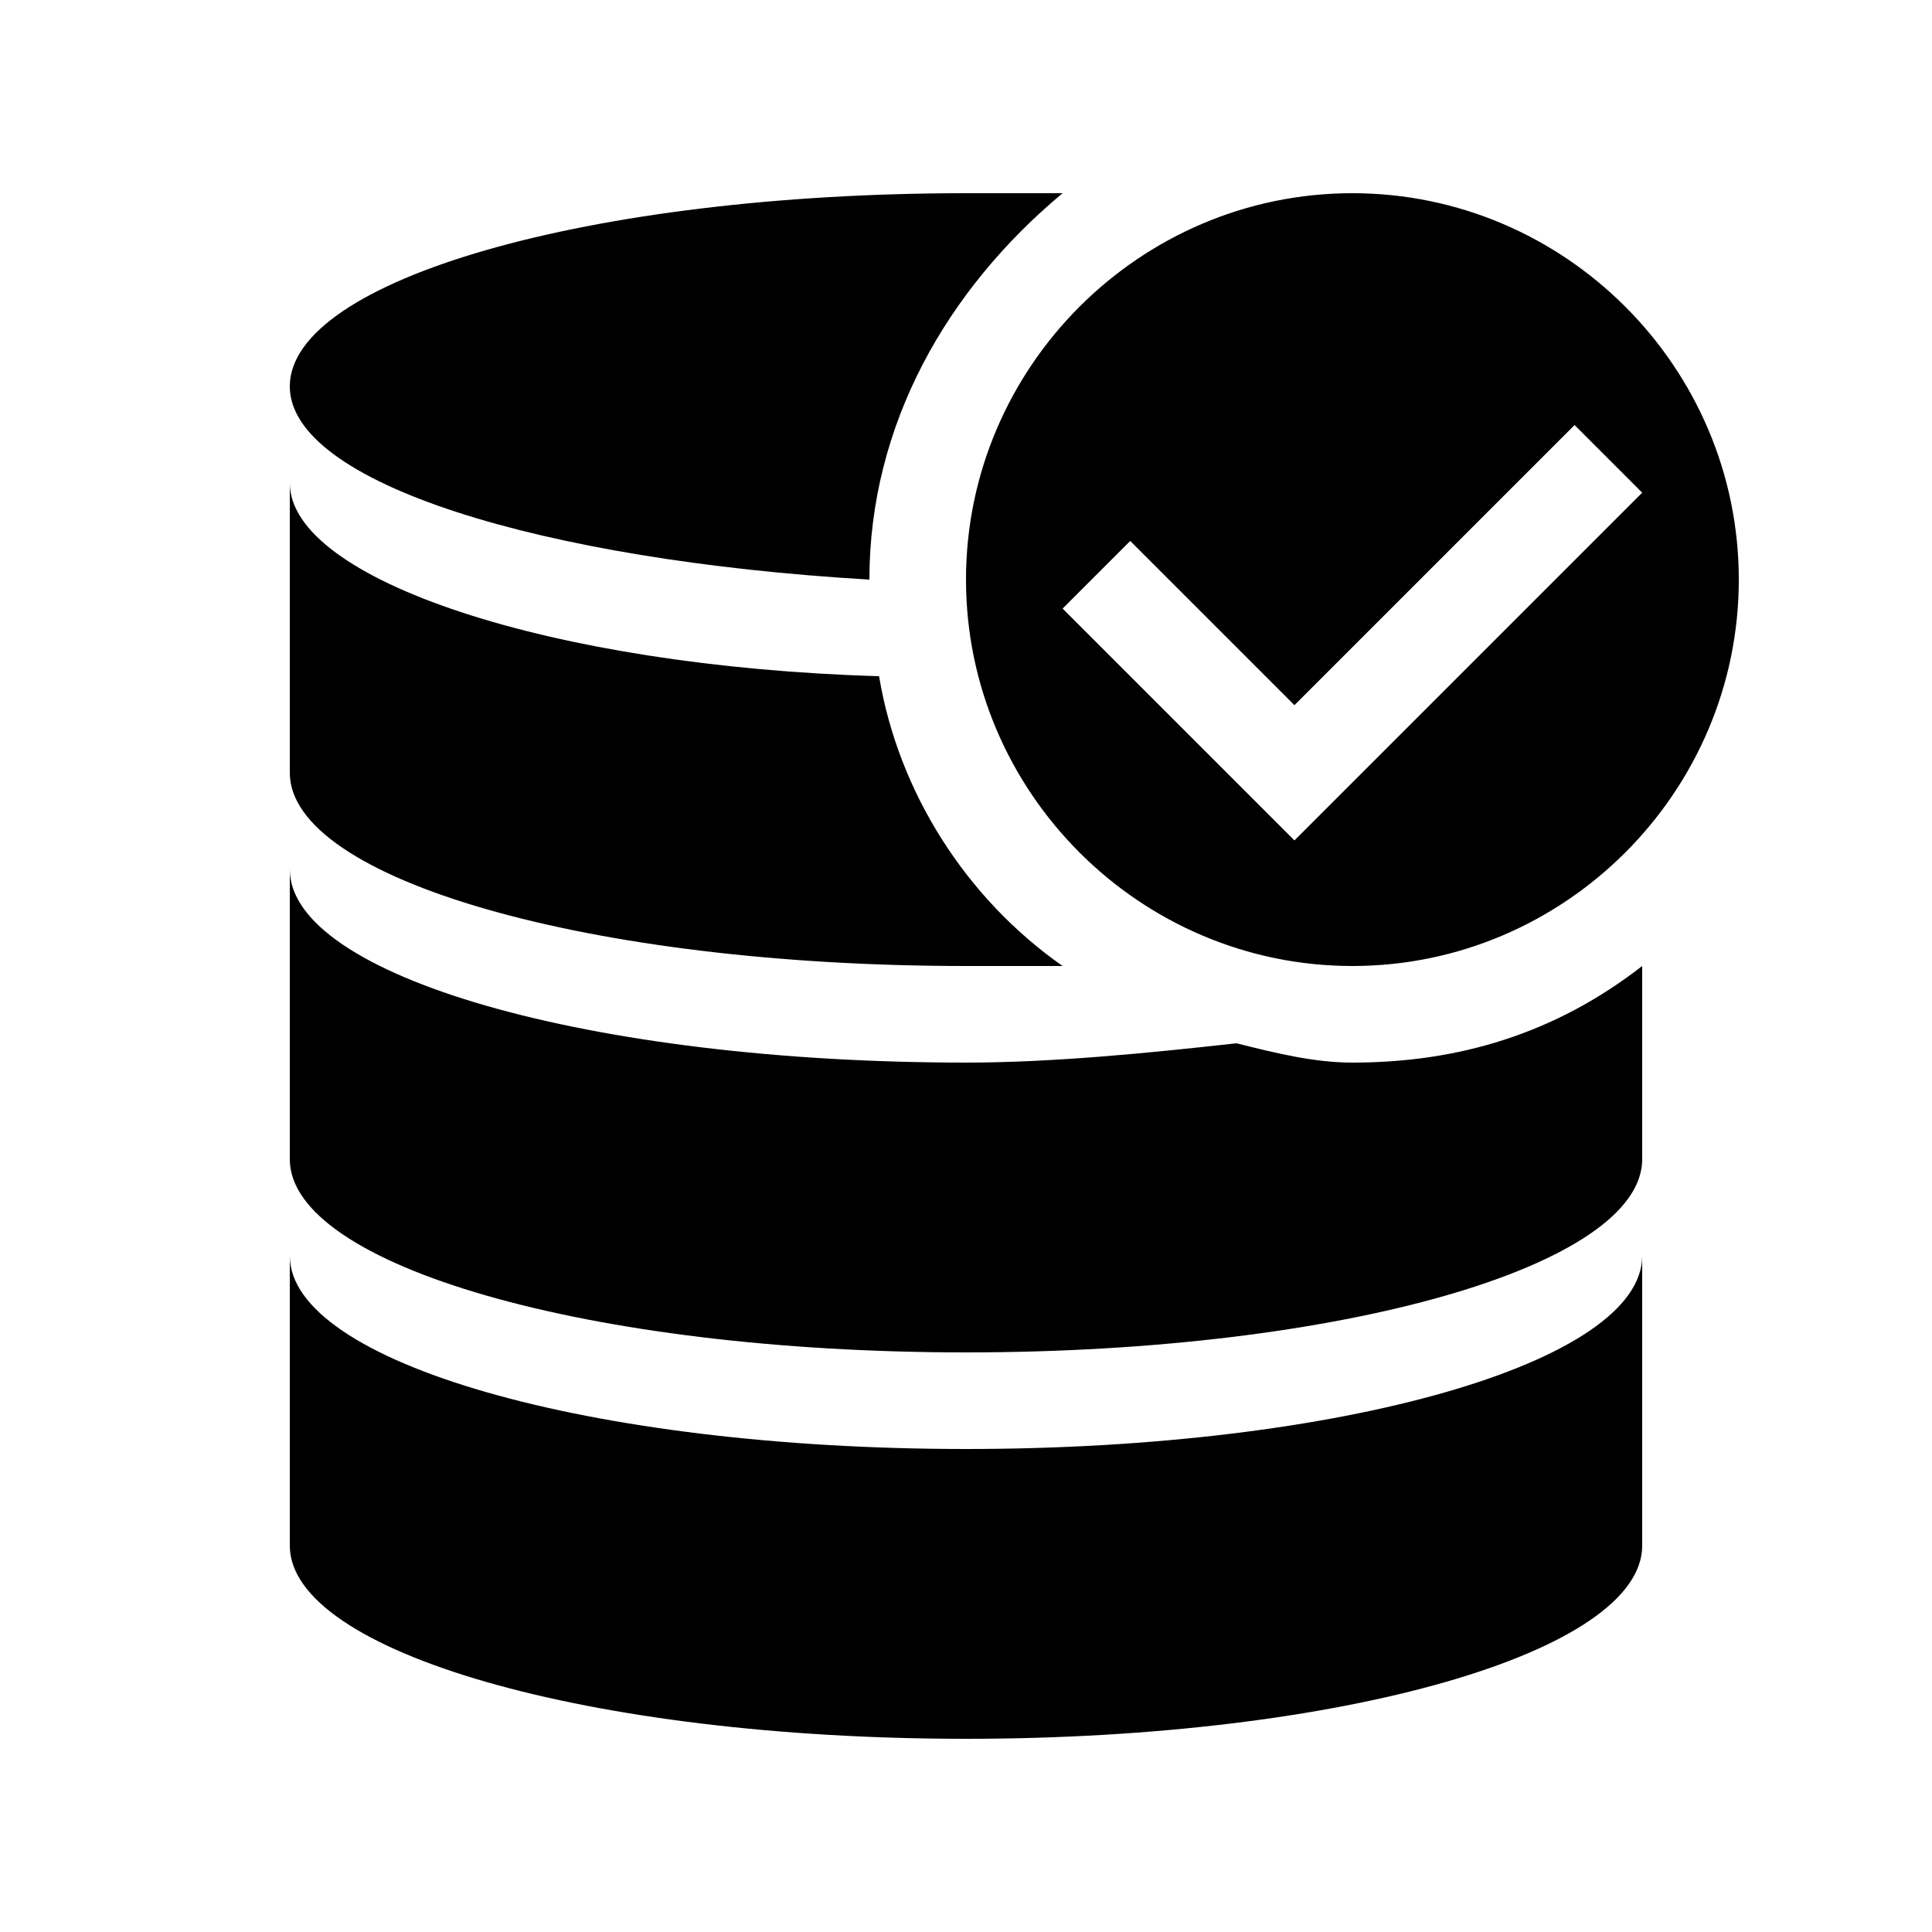 <svg xmlns="http://www.w3.org/2000/svg" xmlns:xlink="http://www.w3.org/1999/xlink" id="Layer_1" x="0" y="0" version="1.1" viewBox="0 0 20 20" xml:space="preserve" style="enable-background:new 0 0 20 20"><path d="M9,6c0-1.6,0.8-3,2-4c-0.3,0-0.7,0-1,0C6.1,2,3,2.9,3,4C3,5,5.6,5.8,9,6z M12.8,10.8C11.9,10.9,10.9,11,10,11	c-3.9,0-7-0.9-7-2v3c0,1.1,3.1,2,7,2s7-0.9,7-2v-2c-0.9,0.7-1.9,1-3,1C13.6,11,13.2,10.9,12.8,10.8z M10,15c-3.9,0-7-0.9-7-2v3	c0,1.1,3.1,2,7,2s7-0.9,7-2v-3C17,14.1,13.9,15,10,15z M10,10c0.3,0,0.7,0,1,0c-1-0.7-1.7-1.8-1.9-3C5.7,6.9,3,6,3,5v3	C3,9.1,6.1,10,10,10z M14,10c2.2,0,4-1.8,4-4s-1.8-4-4-4s-4,1.8-4,4S11.8,10,14,10z M11.7,5.6l1.7,1.7l2.9-2.9L17,5.1l-3.6,3.6	L11,6.3L11.7,5.6z"/></svg>